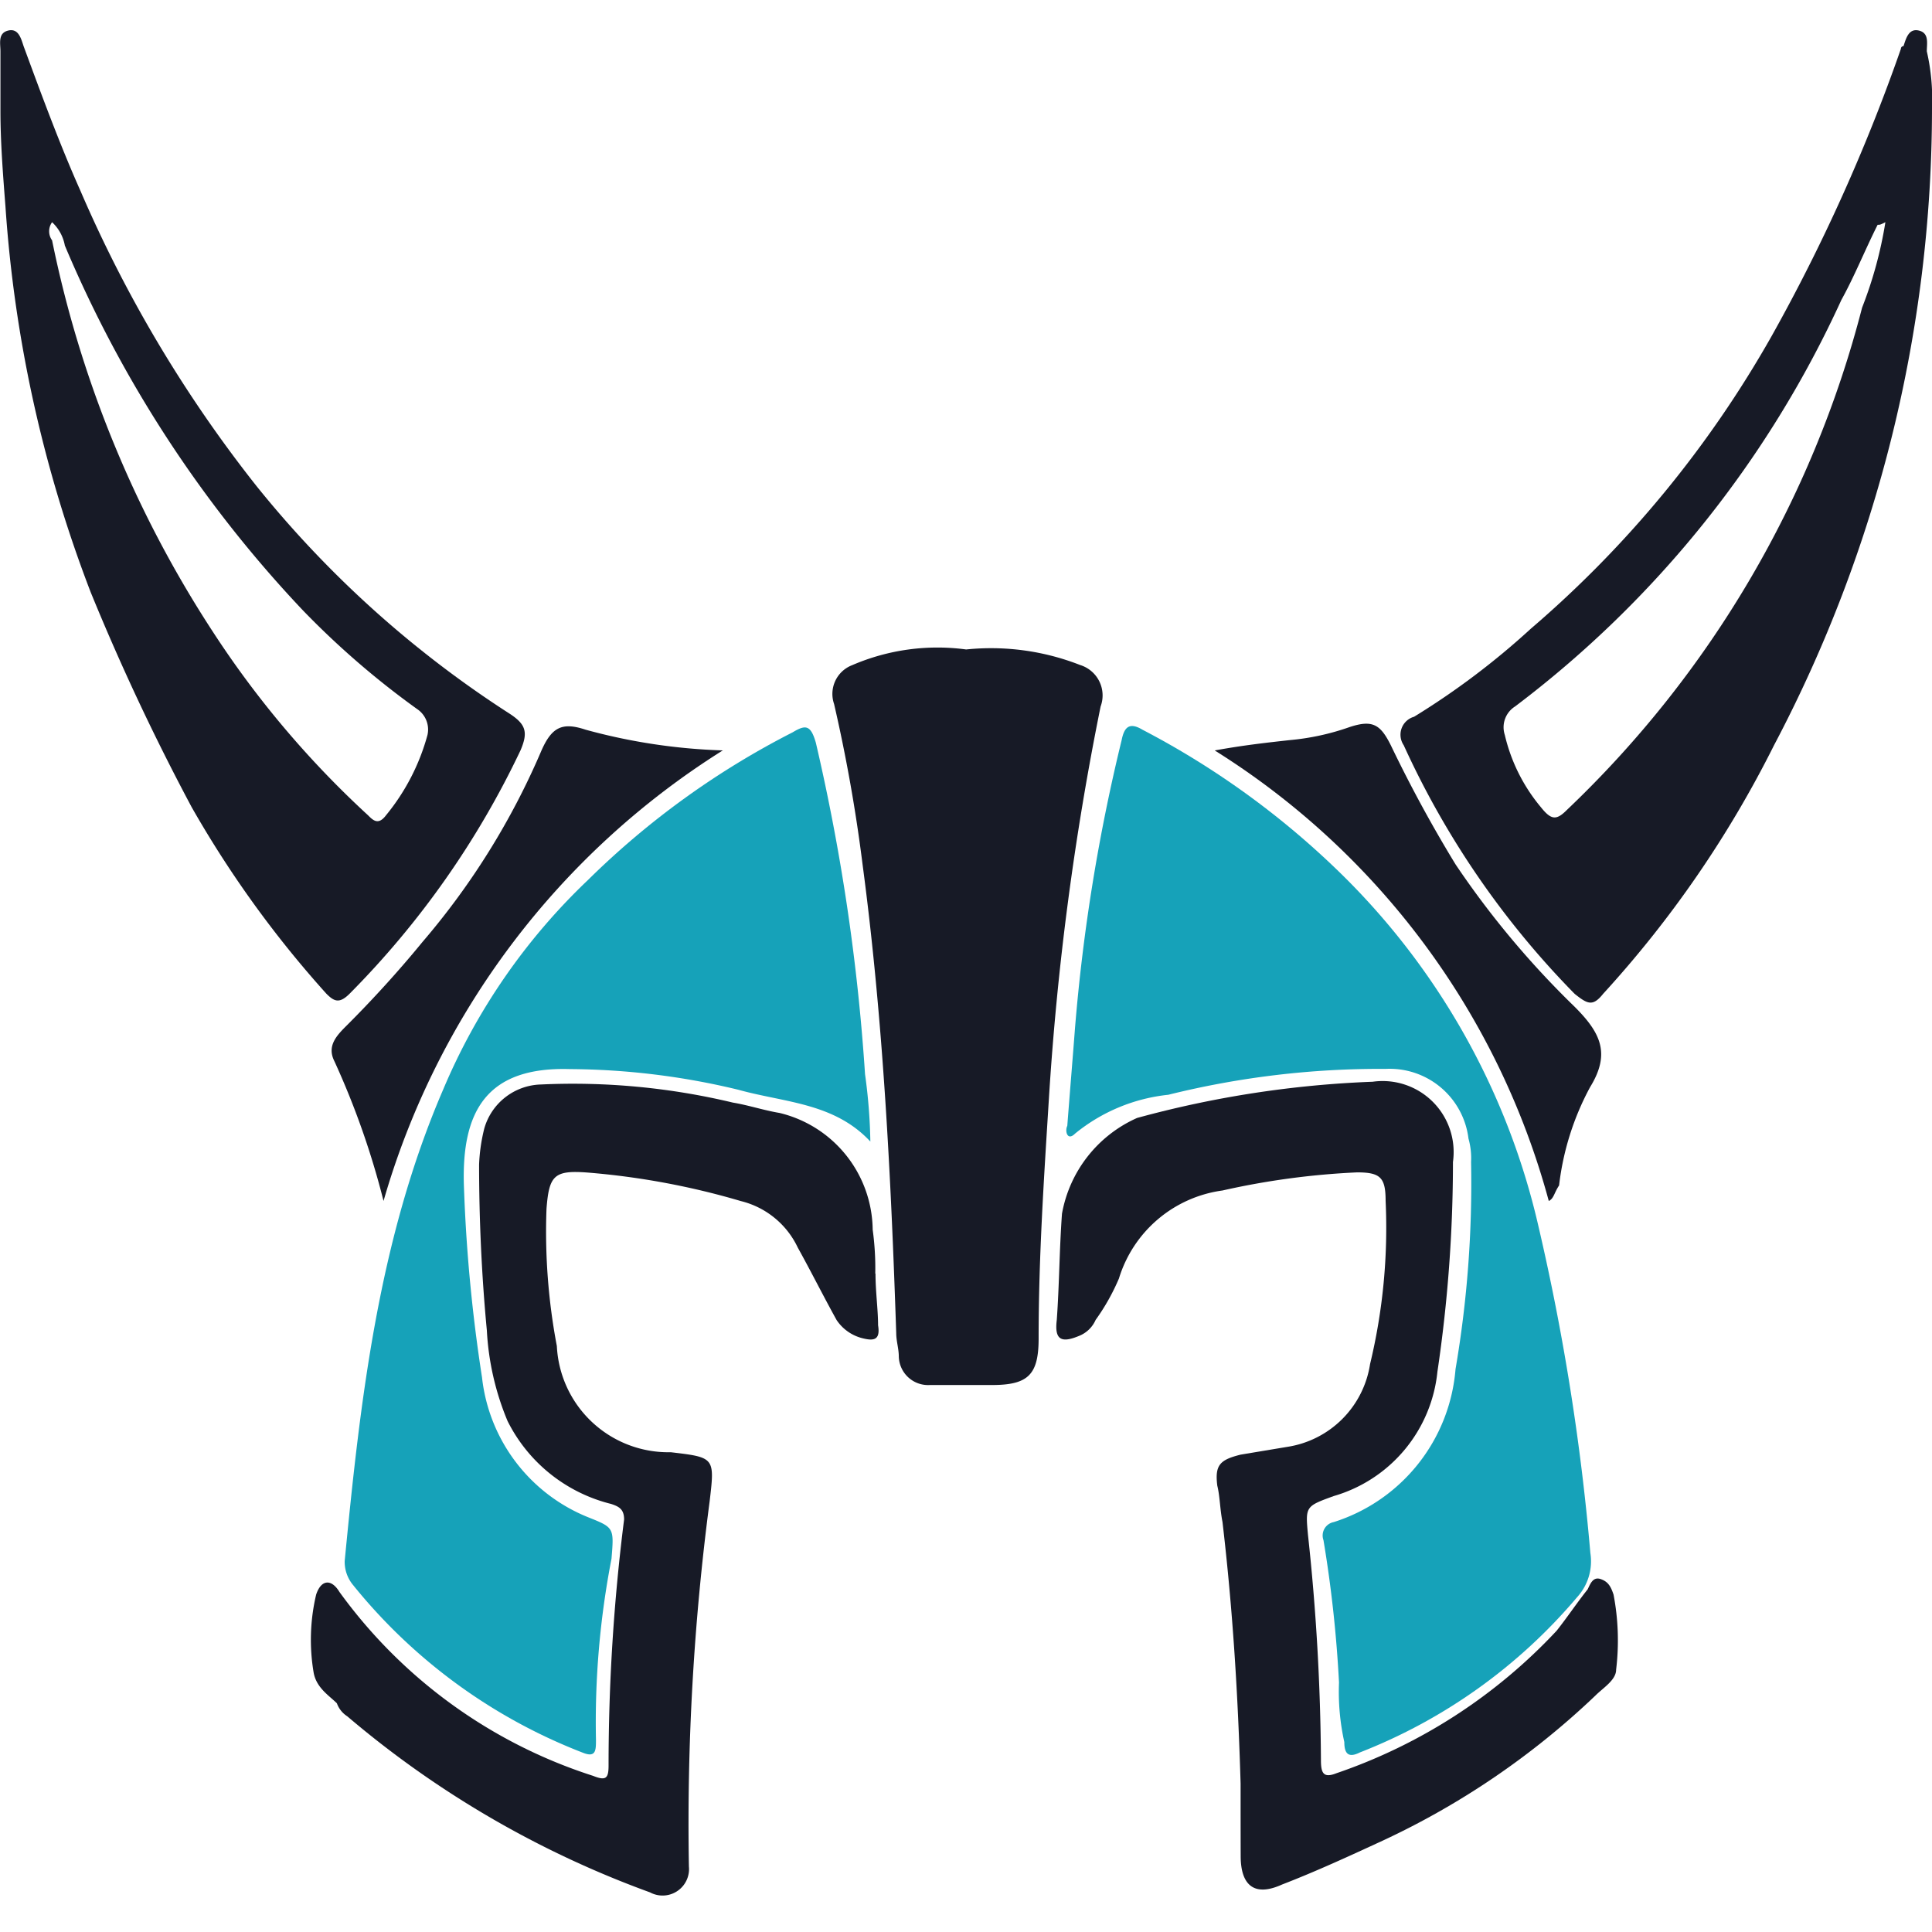 <svg id="Mono" xmlns="http://www.w3.org/2000/svg" width="48.001" height="48" viewBox="0 0 48.001 48">
  <g id="mono-2" data-name="mono" transform="translate(0 0.75)">
    <path id="Path_7" data-name="Path 7" d="M26.36,37.2c-.9-.965-2.123-.965-3.281-1.287A18.15,18.15,0,0,0,18.9,35.4c-2.059-.064-2.7,1.029-2.638,2.9a39.706,39.706,0,0,0,.45,4.761,4.245,4.245,0,0,0,2.638,3.474c.643.257.643.257.579,1.029a21.307,21.307,0,0,0-.386,4.5c0,.257,0,.45-.322.322A13.654,13.654,0,0,1,13.493,48.2a.9.9,0,0,1-.193-.579c.386-3.989.836-7.977,2.445-11.709a15.457,15.457,0,0,1,3.6-5.211,20.475,20.475,0,0,1,5.082-3.667c.322-.193.45-.193.579.257a50.869,50.869,0,0,1,1.222,8.235A13.584,13.584,0,0,1,26.36,37.2Z" transform="translate(-4.736 -9.588)" fill="#16a2b9"/>
    <path id="Path_8" data-name="Path 8" d="M47.942,50.624a31.329,31.329,0,0,0-.386-3.538.34.34,0,0,1,.257-.45,4.355,4.355,0,0,0,3.024-3.8,27.332,27.332,0,0,0,.386-5.147,1.781,1.781,0,0,0-.064-.579A1.973,1.973,0,0,0,49.1,35.377a21.793,21.793,0,0,0-5.4.643,4.375,4.375,0,0,0-2.316.965c-.193.193-.257-.064-.193-.193.064-.836.129-1.608.193-2.445a45.854,45.854,0,0,1,1.158-7.141c.064-.322.193-.45.515-.257a20.757,20.757,0,0,1,4.761,3.41A17.847,17.847,0,0,1,52.9,39.3a57.455,57.455,0,0,1,1.287,8.106A1.32,1.32,0,0,1,53.86,48.5a13.49,13.49,0,0,1-5.4,3.86c-.257.129-.386.064-.386-.257A5.76,5.76,0,0,1,47.942,50.624Z" transform="translate(-14.674 -9.57)" fill="#16a2b9"/>
    <path id="Path_24" data-name="Path 24" d="M35.459,23.883a6.066,6.066,0,0,1,2.831.386A.791.791,0,0,1,38.8,25.3a71.371,71.371,0,0,0-1.287,9.779C37.389,37.071,37.26,39,37.26,41c0,.9-.257,1.158-1.158,1.158H34.558a.728.728,0,0,1-.772-.708c0-.193-.064-.386-.064-.579-.129-3.86-.322-7.784-.836-11.644a39.683,39.683,0,0,0-.708-3.989.765.765,0,0,1,.45-.965A5.343,5.343,0,0,1,35.459,23.883Z" transform="translate(-11.455 -8.497)" fill="#171a26"/>
    <path id="Path_25" data-name="Path 25" d="M67.281,1.924A33.907,33.907,0,0,1,63.356,17.75a27.041,27.041,0,0,1-4.246,6.176c-.257.322-.386.257-.708,0a21.569,21.569,0,0,1-4.246-6.176.464.464,0,0,1,.257-.708,19,19,0,0,0,2.9-2.187,27.179,27.179,0,0,0,5.983-7.27A44.764,44.764,0,0,0,66.509.445.063.063,0,0,1,66.573.38c.064-.193.129-.45.386-.386s.193.322.193.515A5.278,5.278,0,0,1,67.281,1.924ZM66.123,4.755c-.129.064-.129.064-.193.064-.322.643-.579,1.287-.9,1.866a26.406,26.406,0,0,1-8.106,10.1.611.611,0,0,0-.257.708,4.33,4.33,0,0,0,.9,1.8c.257.322.386.322.643.064A26.248,26.248,0,0,0,65.544,6.878,10.237,10.237,0,0,0,66.123,4.755Z" transform="translate(-19.28 0.016)" fill="#171a26"/>
    <path id="Path_26" data-name="Path 26" d="M0,1.989V.509C0,.316-.068.059.189-.006S.511.187.575.38c.45,1.222.9,2.445,1.415,3.6a32.541,32.541,0,0,0,4.375,7.334,26.374,26.374,0,0,0,6.3,5.661c.386.257.45.45.257.9a21.876,21.876,0,0,1-4.246,6.047c-.257.257-.386.193-.579,0a26.526,26.526,0,0,1-3.345-4.632,57.465,57.465,0,0,1-2.509-5.34A32.841,32.841,0,0,1,.125,4.369C.06,3.533,0,2.761,0,1.989ZM1.283,4.755a.383.383,0,0,0,0,.45A27.966,27.966,0,0,0,5.271,14.92a23.82,23.82,0,0,0,3.86,4.568c.129.129.257.257.45,0a5.351,5.351,0,0,0,1.029-1.994.612.612,0,0,0-.257-.643,20.9,20.9,0,0,1-2.831-2.445A30.264,30.264,0,0,1,1.6,5.334,1.044,1.044,0,0,0,1.283,4.755Z" transform="translate(0.011 0.016)" fill="#171a26"/>
    <path id="Path_27" data-name="Path 27" d="M26.025,45.378c0,.45.064.9.064,1.287.064.386-.129.386-.386.322a1.088,1.088,0,0,1-.643-.45c-.322-.579-.643-1.222-.965-1.8a2.122,2.122,0,0,0-1.415-1.158,18.818,18.818,0,0,0-3.8-.708c-.836-.064-.965.064-1.029.9a15.236,15.236,0,0,0,.257,3.41,2.775,2.775,0,0,0,2.831,2.638c1.094.129,1.094.129.965,1.222a61.284,61.284,0,0,0-.515,9.071.657.657,0,0,1-.965.643A24.55,24.55,0,0,1,12.9,56.379a.642.642,0,0,1-.257-.322c-.193-.193-.515-.386-.579-.772a4.881,4.881,0,0,1,.064-1.93c.129-.386.386-.386.579-.064a12.481,12.481,0,0,0,6.3,4.568c.322.129.386.064.386-.257a48.722,48.722,0,0,1,.386-6.112c0-.257-.129-.322-.322-.386a3.934,3.934,0,0,1-2.573-2.059,6.755,6.755,0,0,1-.515-2.252c-.129-1.351-.193-2.766-.193-4.117a4.344,4.344,0,0,1,.129-.9,1.506,1.506,0,0,1,1.415-1.094,17.085,17.085,0,0,1,4.761.45c.386.064.772.193,1.158.257a3.017,3.017,0,0,1,2.316,2.9,7.014,7.014,0,0,1,.064,1.094Z" transform="translate(-4.273 -14.488)" fill="#171a26"/>
    <path id="Path_28" data-name="Path 28" d="M45.361,58.034c-.064-2.187-.193-4.31-.45-6.5-.064-.322-.064-.643-.129-.9-.064-.515.064-.643.579-.772l1.158-.193a2.457,2.457,0,0,0,2.059-2.059,14.45,14.45,0,0,0,.386-4.053c0-.579-.129-.708-.708-.708a19.04,19.04,0,0,0-3.345.45,3.13,3.13,0,0,0-2.573,2.187,5.322,5.322,0,0,1-.579,1.029.751.751,0,0,1-.386.386c-.45.193-.643.129-.579-.386.064-.9.064-1.737.129-2.638a3.224,3.224,0,0,1,1.866-2.38,25.8,25.8,0,0,1,5.854-.9,1.765,1.765,0,0,1,1.994,1.994,35.512,35.512,0,0,1-.386,5.211,3.593,3.593,0,0,1-2.573,3.088c-.708.257-.708.257-.643.965a54.409,54.409,0,0,1,.322,5.6c0,.322.064.45.386.322a13.408,13.408,0,0,0,5.468-3.538c.257-.322.515-.708.772-1.029.064-.129.129-.322.322-.257s.257.193.322.386a6.059,6.059,0,0,1,.064,1.866c0,.257-.322.45-.515.643a19.68,19.68,0,0,1-5.275,3.6c-.836.386-1.673.772-2.509,1.094-.708.322-1.029,0-1.029-.708C45.361,59.321,45.361,58.678,45.361,58.034Z" transform="translate(-14.538 -14.471)" fill="#171a26"/>
    <path id="Path_29" data-name="Path 29" d="M14.085,38.662a20.153,20.153,0,0,0-1.222-3.474c-.193-.386.064-.643.322-.9.643-.643,1.287-1.351,1.866-2.059a18.387,18.387,0,0,0,2.959-4.761c.257-.579.515-.708,1.094-.515a14.53,14.53,0,0,0,3.41.515A19.625,19.625,0,0,0,14.085,38.662Z" transform="translate(-4.556 -9.574)" fill="#171a26"/>
    <path id="Path_30" data-name="Path 30" d="M55.2,38.626a19.081,19.081,0,0,0-8.3-11.194c.708-.129,1.287-.193,1.866-.257a6.1,6.1,0,0,0,1.48-.322c.579-.193.772-.064,1.029.45a33.464,33.464,0,0,0,1.608,2.959A22.14,22.14,0,0,0,55.842,33.8c.643.643.9,1.158.386,1.994a6.779,6.779,0,0,0-.772,2.445C55.328,38.433,55.328,38.561,55.2,38.626Z" transform="translate(-16.72 -9.537)" fill="#171a26"/>
  </g>
  <rect id="Rectangle_5931" data-name="Rectangle 5931" width="48" height="48" transform="translate(0.001)" fill="none" opacity="0"/>
</svg>
